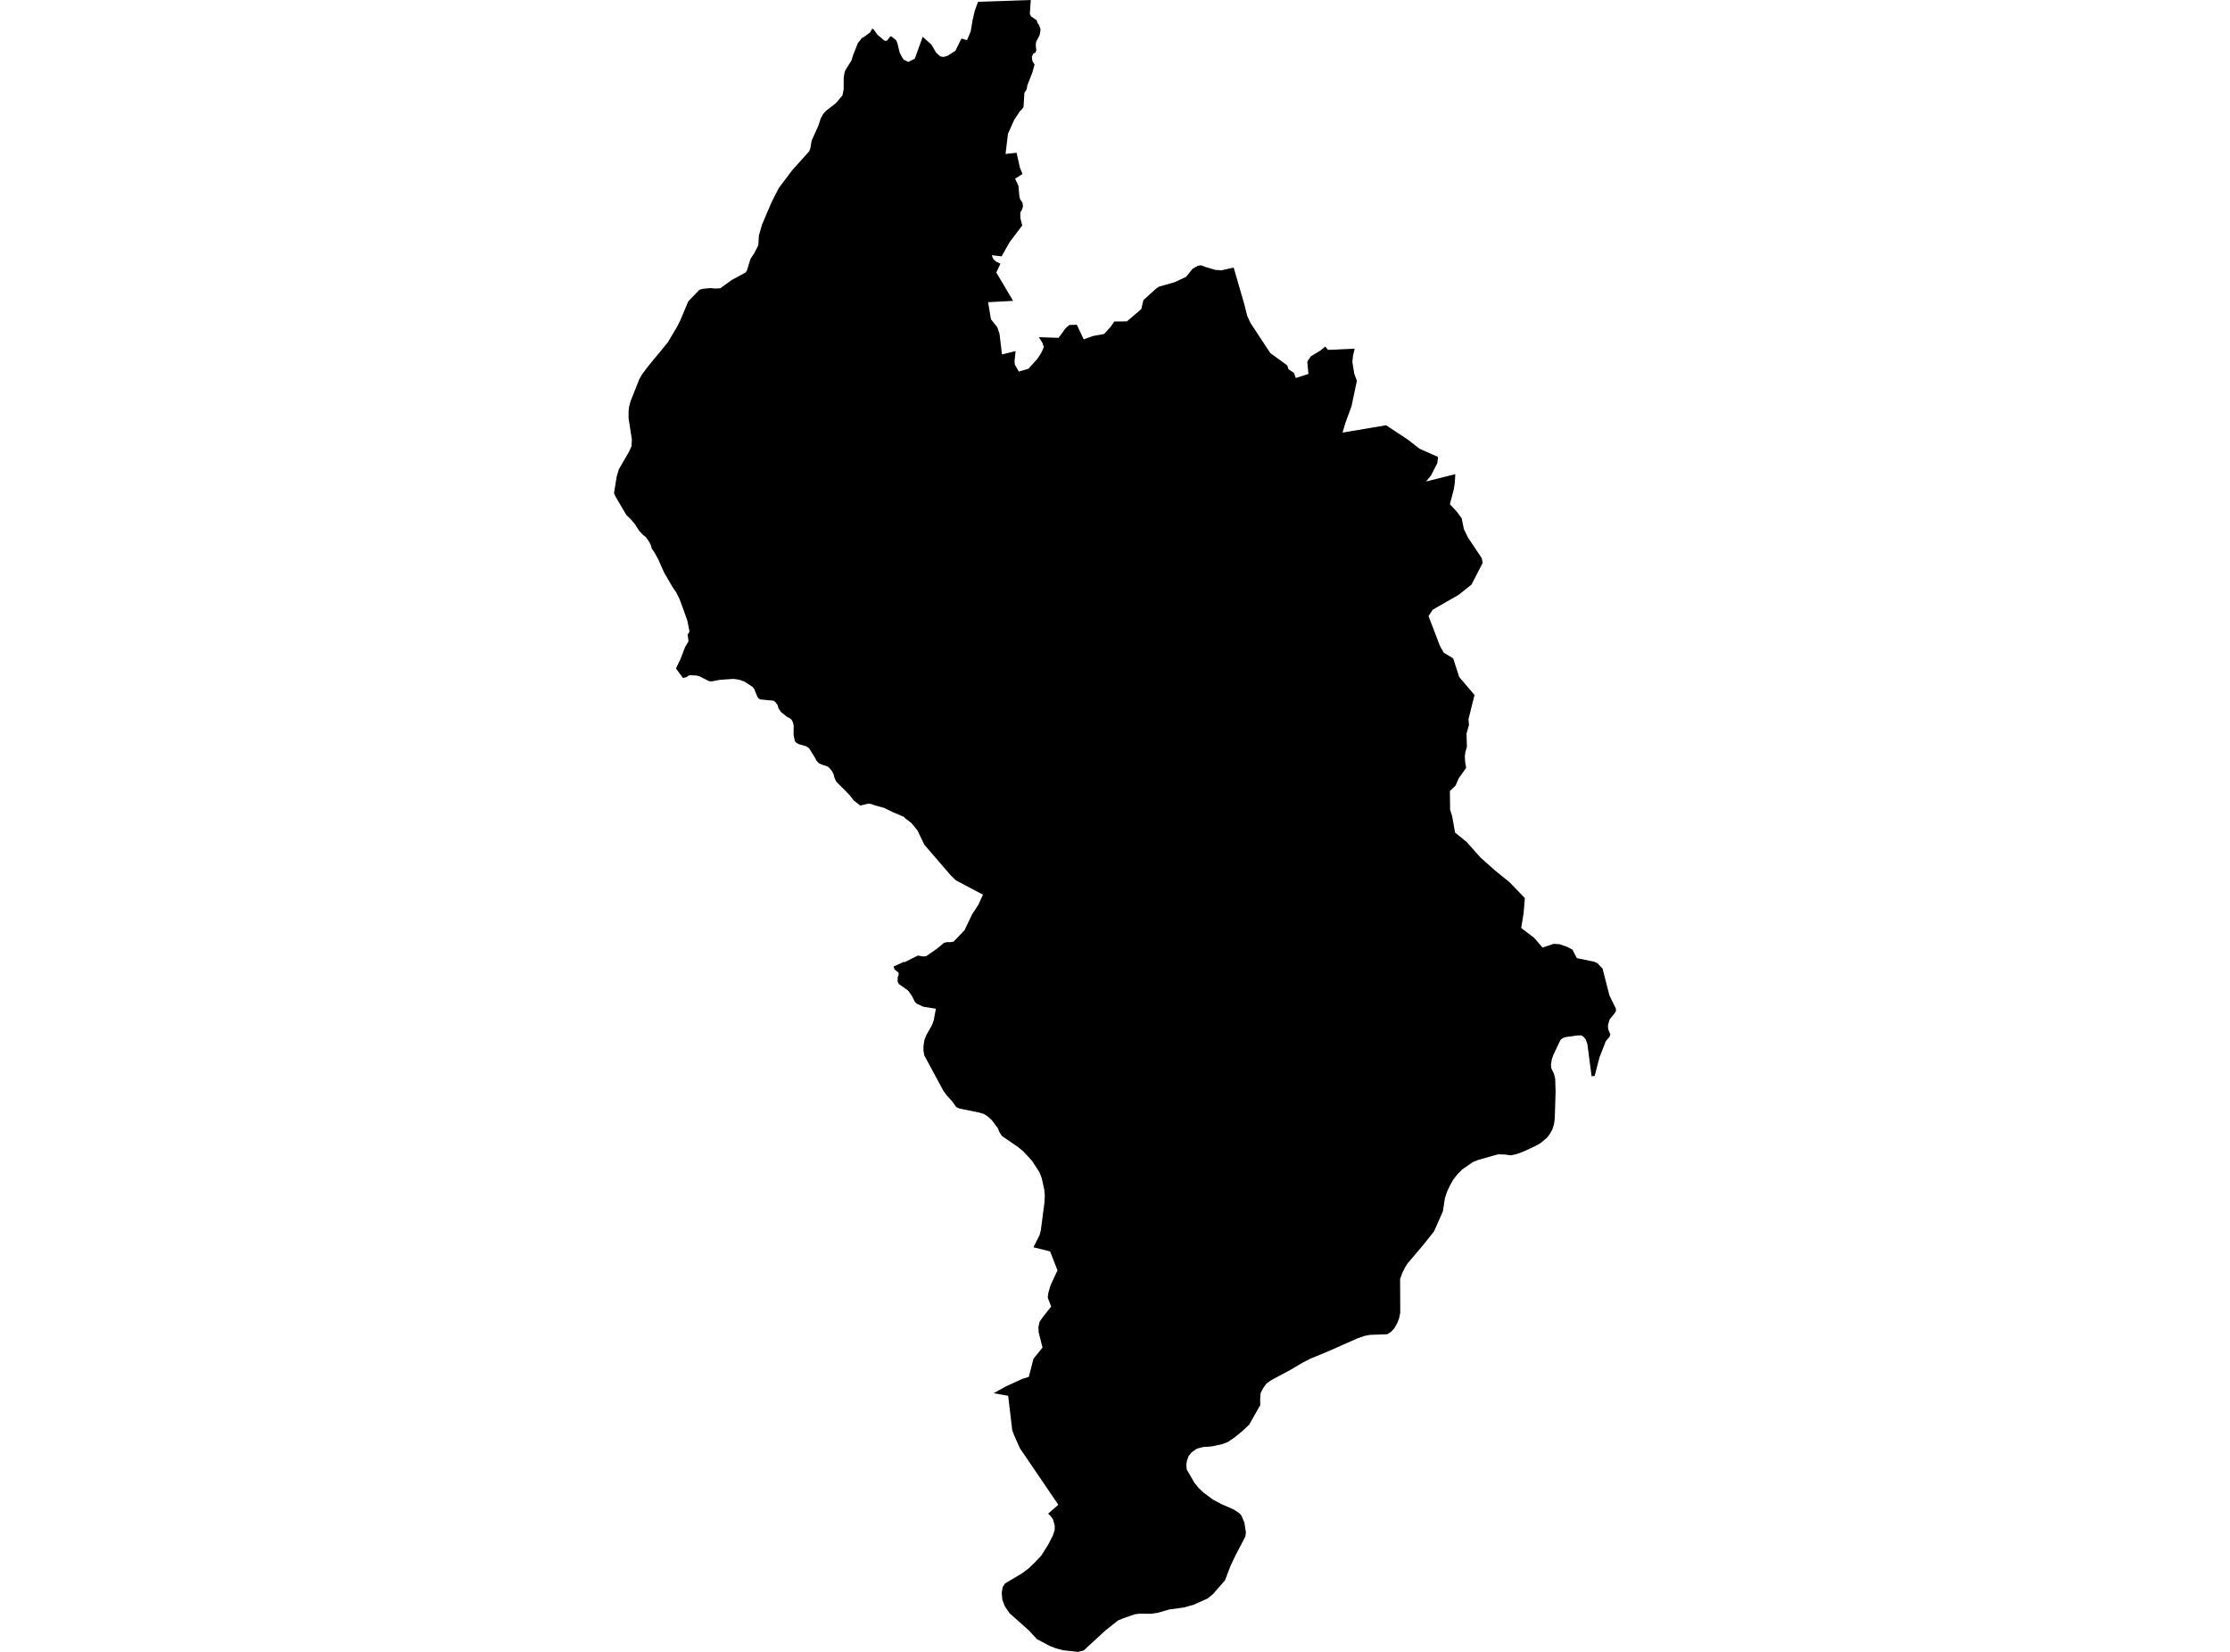 <?xml version='1.0'?>
<svg  baseProfile = 'tiny' width = '540' height = '400' stroke-linecap = 'round' stroke-linejoin = 'round' version='1.1' xmlns='http://www.w3.org/2000/svg'>
<path id='2504201001' title='2504201001'  d='M 298.732 64.786 301.323 73.717 302.001 76.423 302.539 77.63 302.859 78.283 307.61 85.501 311.691 88.462 312.032 89.431 313.33 90.293 313.777 91.533 316.836 90.552 316.561 87.571 317.399 86.306 319.739 84.881 320.914 83.916 321.579 84.725 328.038 84.43 327.639 86.105 327.475 87.637 327.935 90.47 328.571 92.215 327.282 98.337 325.779 102.451 325.102 104.751 335.646 102.977 340.919 106.455 343.748 108.664 348.227 110.651 348.047 112.146 346.544 115.11 345.328 116.589 352.403 114.819 352.284 116.917 352.026 118.547 351.093 122.107 352.715 123.828 353.955 125.515 354.477 128.123 355.499 130.204 358.825 135.177 359.035 136.302 356.329 141.554 353.196 144.05 346.963 147.627 345.92 149.179 348.663 156.364 349.615 158.056 351.89 159.424 353.356 163.948 357.064 168.301 356.563 170.255 355.594 174.181 355.721 175.532 355.126 177.618 355.212 180.837 354.846 182.147 354.715 183.075 354.785 184.475 355.031 185.932 353.216 188.491 352.477 190.223 351.093 191.55 351.151 196.107 351.623 197.561 352.354 201.622 355.113 203.843 358.562 207.707 362.053 210.811 363.777 212.203 365.502 213.599 369.251 217.476 368.951 221.081 368.364 224.706 371.501 227.104 373.529 229.449 376.178 228.558 377.668 228.632 379.623 229.346 380.768 229.95 381.844 232.019 386.057 232.882 386.833 233.255 388.069 234.553 389.703 240.954 389.765 241.119 391.268 244.194 391.325 244.781 390.96 245.413 389.781 246.838 389.399 248.144 389.371 248.723 389.494 249.417 389.949 250.464 389.765 251.022 388.849 252.123 387.317 256.052 386.164 260.495 385.416 260.651 384.382 252.817 383.983 251.684 383.417 251.022 382.887 250.71 381.832 250.747 379.175 251.125 378.424 251.371 377.873 251.819 376.124 255.494 375.755 256.603 375.566 257.867 375.681 258.754 376.256 259.912 376.596 261.218 376.691 264.33 376.49 270.851 376.317 272.181 375.898 273.52 375.282 274.62 374.605 275.503 372.938 276.883 371.168 277.819 368.758 278.915 367.181 279.49 365.83 279.761 364.278 279.56 362.751 279.519 358.078 280.837 356.698 281.371 354.074 283.181 352.871 284.409 351.915 285.633 351.069 287.14 350.395 288.61 349.903 290.067 349.389 293.356 347.234 298.21 344.721 301.367 340.841 305.954 340.151 307.05 339.564 308.257 339.038 309.711 339.075 317.903 338.755 319.385 338.295 320.489 337.621 321.676 336.841 322.501 335.934 323.089 331.746 323.236 330.395 323.503 328.662 324.107 321.349 327.343 317.329 328.997 315.383 329.995 312.504 331.703 307.832 334.208 306.682 335.017 305.93 336.056 305.269 337.308 305.146 338.766 305.179 340.252 302.485 344.986 300.9 346.477 298.942 348.091 297.271 349.208 295.981 349.692 293.423 350.255 291.346 350.398 289.814 350.801 288.594 351.659 287.831 352.554 287.42 353.716 287.268 354.714 287.371 355.831 289.219 359.025 290.245 360.31 291.522 361.501 293.694 363.107 295.731 364.195 298.79 365.546 300.067 366.404 300.568 366.921 301.328 368.687 301.701 371.052 301.566 372.083 299.295 376.415 299.217 376.571 299.045 376.915 297.948 379.223 296.634 382.685 293.752 385.982 292.434 387.066 289.005 388.606 286.669 389.25 283.096 389.743 280.407 390.527 278.76 390.782 275.952 390.749 274.765 390.905 271.854 391.923 270.725 392.4 267.637 394.855 262.414 399.663 261.063 400 259.26 399.807 257.425 399.61 255.659 399.138 254.263 398.592 251.093 396.92 249.139 394.798 244.458 390.638 243.296 388.905 242.705 387.324 242.573 385.661 242.795 384.331 243.37 383.424 247.418 381.03 249.024 379.839 250.625 378.312 252.182 376.644 253.857 373.976 254.966 371.808 255.38 370.522 255.413 369.467 254.966 367.857 254.354 367.049 253.799 366.531 256.275 364.375 246.959 350.673 245.612 347.643 245.115 346.317 244.13 337.994 240.611 337.366 243.592 335.711 247.525 333.908 249.131 333.407 250.26 329.014 252.448 326.316 251.504 322.584 251.463 321.278 251.73 320.091 252.6 318.826 254.547 316.379 253.705 314.203 253.865 313.049 254.395 311.222 256.078 307.617 254.28 303.03 250.252 302.02 251.73 299.093 252.034 297.943 252.896 291.369 253.003 289.505 252.88 288.101 252.26 285.284 251.697 283.847 249.866 281.038 247.726 278.743 246.458 277.712 242.61 275.072 242.023 274.16 241.645 273.224 240.192 271.266 239.165 270.329 238.229 269.738 237.083 269.401 232.226 268.404 231.573 268.087 230.452 266.552 229.315 265.316 228.44 264.141 223.808 255.547 223.62 254.377 223.62 253.264 223.845 251.844 224.33 250.616 225.714 248.177 226.124 246.978 226.625 244.264 223.587 243.783 222.002 243.052 221.517 242.568 220.827 241.16 219.908 239.878 219.021 239.234 217.662 238.285 217.37 237.743 217.37 236.631 217.612 236.039 217.6 235.547 216.602 234.738 216.405 234.023 218.889 232.906 219.062 232.988 222.269 231.379 223.385 231.592 224.248 231.564 226.995 229.646 228.592 228.312 229.393 228.123 230.078 228.156 230.912 228.02 233.56 225.253 235.4 221.405 236.94 219.044 238.024 216.642 231.524 213.201 230.276 212.027 223.833 204.545 222.137 201.035 220.708 199.306 219.045 198.041 219.017 197.865 216.036 196.588 214.126 195.648 211.695 194.966 210.919 194.678 210.611 194.637 210.308 194.596 208.312 195.064 206.719 193.82 205.643 192.428 202.522 189.291 202.075 188.351 201.837 187.456 201.434 186.696 200.868 185.978 200.395 185.604 198.942 185.124 198.252 184.791 197.718 184.2 197.283 183.366 195.912 181.182 195.279 180.726 193.423 180.196 192.84 179.884 192.458 179.441 192.163 177.872 192.196 175.721 192.052 175.043 191.768 174.39 191.346 173.984 190.455 173.499 189.116 172.407 188.525 171.516 188.282 170.707 187.753 170.009 187.276 169.668 184.176 169.377 183.712 169.163 183.367 168.65 182.645 166.847 182.23 166.334 180.234 165.02 178.97 164.585 177.623 164.396 174.375 164.61 172.384 164.991 171.735 164.959 169.296 163.731 168.565 163.571 166.968 163.493 166.114 164.002 165.387 164.178 163.683 161.867 164.796 159.555 165.925 156.623 166.725 155.301 166.508 153.581 166.84 153.26 166.951 152.821 166.438 150.271 165.165 146.711 164.541 145.04 163.74 143.426 162.898 142.223 160.8 138.606 159.355 135.354 158.497 133.81 157.84 132.861 157.725 132.459 157.581 131.962 157.179 131.186 156.407 130.069 155.643 129.465 154.822 128.578 153.705 126.866 152.995 126.037 152.724 125.721 151.664 124.698 149.188 120.481 148.843 119.775 148.675 119.43 149.348 115.328 149.849 113.657 152.362 109.304 152.917 108.06 153.011 106.455 152.206 101.24 152.214 99.593 152.333 98.522 152.683 97.179 154.805 91.821 155.458 90.683 156.813 88.86 161.691 82.927 163.954 79.129 164.713 77.626 166.66 72.986 169.349 70.181 170.17 69.935 172.08 69.763 173.184 69.869 174.387 69.824 177.196 67.8 180.505 66.001 180.842 65.574 181.741 62.667 182.612 61.366 183.622 59.415 183.774 57.001 184.534 54.369 186.837 48.965 187.675 47.306 188.611 45.496 191.863 41.18 195.924 36.672 196.199 36.015 196.544 34.052 198.178 30.418 198.761 28.624 199.357 27.572 200.046 26.813 202.407 24.982 203.996 23.113 204.292 21.66 204.309 18.777 204.534 17.447 204.809 16.823 206.181 14.659 206.579 13.353 207.745 10.421 208.739 9.177 209.26 8.923 210.706 7.843 211.207 6.931 211.535 7.087 212.492 8.426 214.134 9.814 214.483 9.9 214.824 9.809 215.613 8.787 215.958 8.894 216.976 9.723 217.296 10.425 217.855 12.717 218.45 13.879 218.976 14.614 219.049 14.544 219.945 14.995 221.534 14.191 222.901 10.384 223.431 8.906 225.525 10.774 226.695 12.762 227.73 13.661 228.461 13.801 229.463 13.497 231.355 12.298 232.817 9.329 234.156 9.731 235.051 7.633 235.523 4.845 236.053 2.591 236.829 0.435 249.607 0 249.373 3.346 249.677 3.983 251.028 4.899 251.274 5.601 251.668 6.167 251.976 7.12 251.771 8.454 250.913 10.109 250.806 10.902 250.937 12.162 250.769 12.684 250.19 13.008 249.87 13.772 249.997 14.786 250.523 15.624 250.005 17.508 248.778 20.633 248.605 21.668 248.055 22.473 247.854 25.893 247.529 26.39 246.959 26.944 245.55 29.104 244.084 32.393 243.493 37.279 246.17 36.988 246.963 40.564 247.591 42.133 245.809 43.282 246.626 45.003 246.827 47.38 246.996 48.202 247.607 49.097 247.718 50.004 247.488 50.772 247.069 51.404 247.09 52.821 247.533 54.595 244.483 58.635 242.536 62.076 240.155 61.797 240.5 62.684 241.12 63.296 242.253 63.862 241.255 65.989 245.324 72.855 239.268 73.175 239.962 77.31 241.506 79.244 242.044 80.878 242.631 85.822 245.928 85.009 245.665 87.526 245.768 88.326 246.708 89.977 249.032 89.295 251.245 86.844 252.202 85.333 252.756 84.072 252.469 83.087 251.57 81.646 256.333 81.806 258.033 79.486 258.932 78.702 260.751 78.632 262.426 82.175 264.652 81.367 267.37 80.866 268.971 79.104 269.825 77.856 272.872 77.831 276.362 74.854 276.876 72.67 279.861 69.972 280.608 69.426 284.505 68.309 287.227 67.028 288.783 65.09 290.015 64.375 290.816 64.236 291.99 64.683 294.351 65.365 295.825 65.455 298.732 64.786 Z' />
</svg>